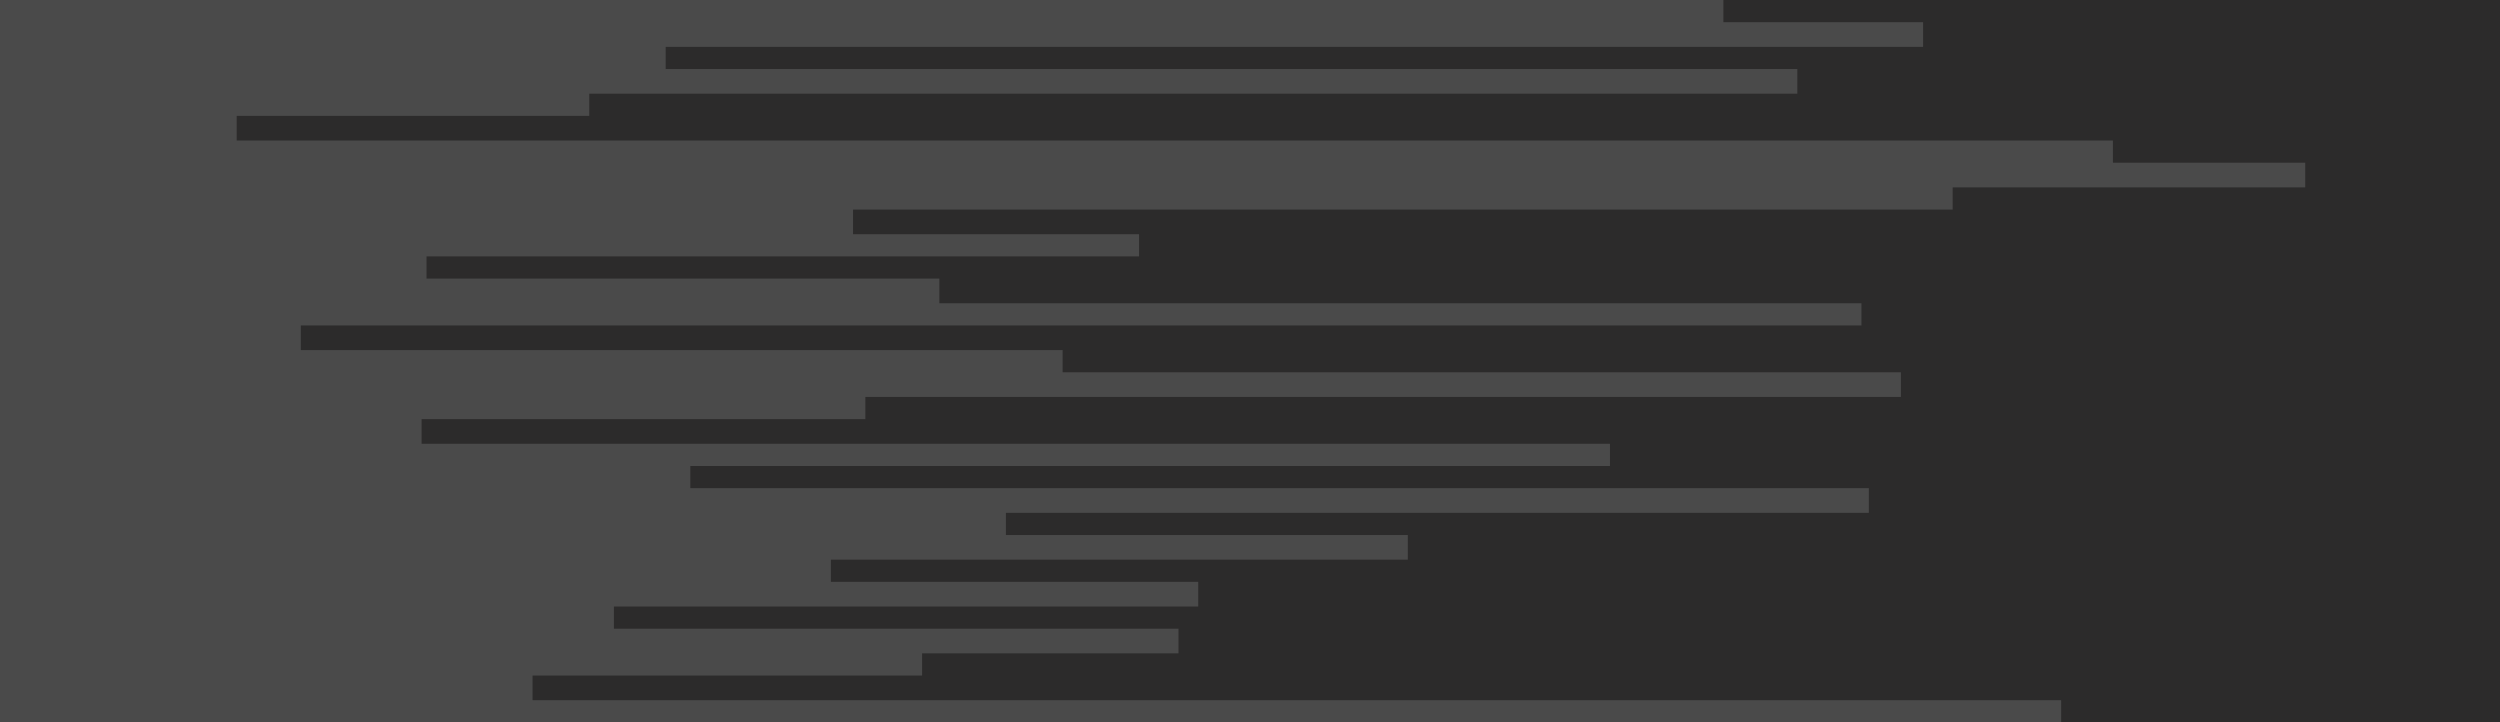 <svg id="visual" viewBox="0 0 1014 293" width="1014" height="293" xmlns="http://www.w3.org/2000/svg" xmlns:xlink="http://www.w3.org/1999/xlink" version="1.1"><rect x="0" y="0" width="1014" height="293" fill="#2c2b2b"></rect><path d="M675 0L699 0L699 9L780 9L780 19L270 19L270 28L729 28L729 38L239 38L239 47L96 47L96 57L857 57L857 66L935 66L935 76L792 76L792 85L346 85L346 95L462 95L462 104L173 104L173 113L381 113L381 123L755 123L755 132L122 132L122 142L431 142L431 151L771 151L771 161L351 161L351 170L171 170L171 180L653 180L653 189L280 189L280 198L758 198L758 208L408 208L408 217L571 217L571 227L337 227L337 236L486 236L486 246L249 246L249 255L478 255L478 265L374 265L374 274L216 274L216 284L836 284L836 293L0 293L0 284L0 284L0 274L0 274L0 265L0 265L0 255L0 255L0 246L0 246L0 236L0 236L0 227L0 227L0 217L0 217L0 208L0 208L0 198L0 198L0 189L0 189L0 180L0 180L0 170L0 170L0 161L0 161L0 151L0 151L0 142L0 142L0 132L0 132L0 123L0 123L0 113L0 113L0 104L0 104L0 95L0 95L0 85L0 85L0 76L0 76L0 66L0 66L0 57L0 57L0 47L0 47L0 38L0 38L0 28L0 28L0 19L0 19L0 9L0 9L0 0L0 0Z" fill="#4a4a4a" stroke-linecap="square" stroke-linejoin="miter"></path></svg>